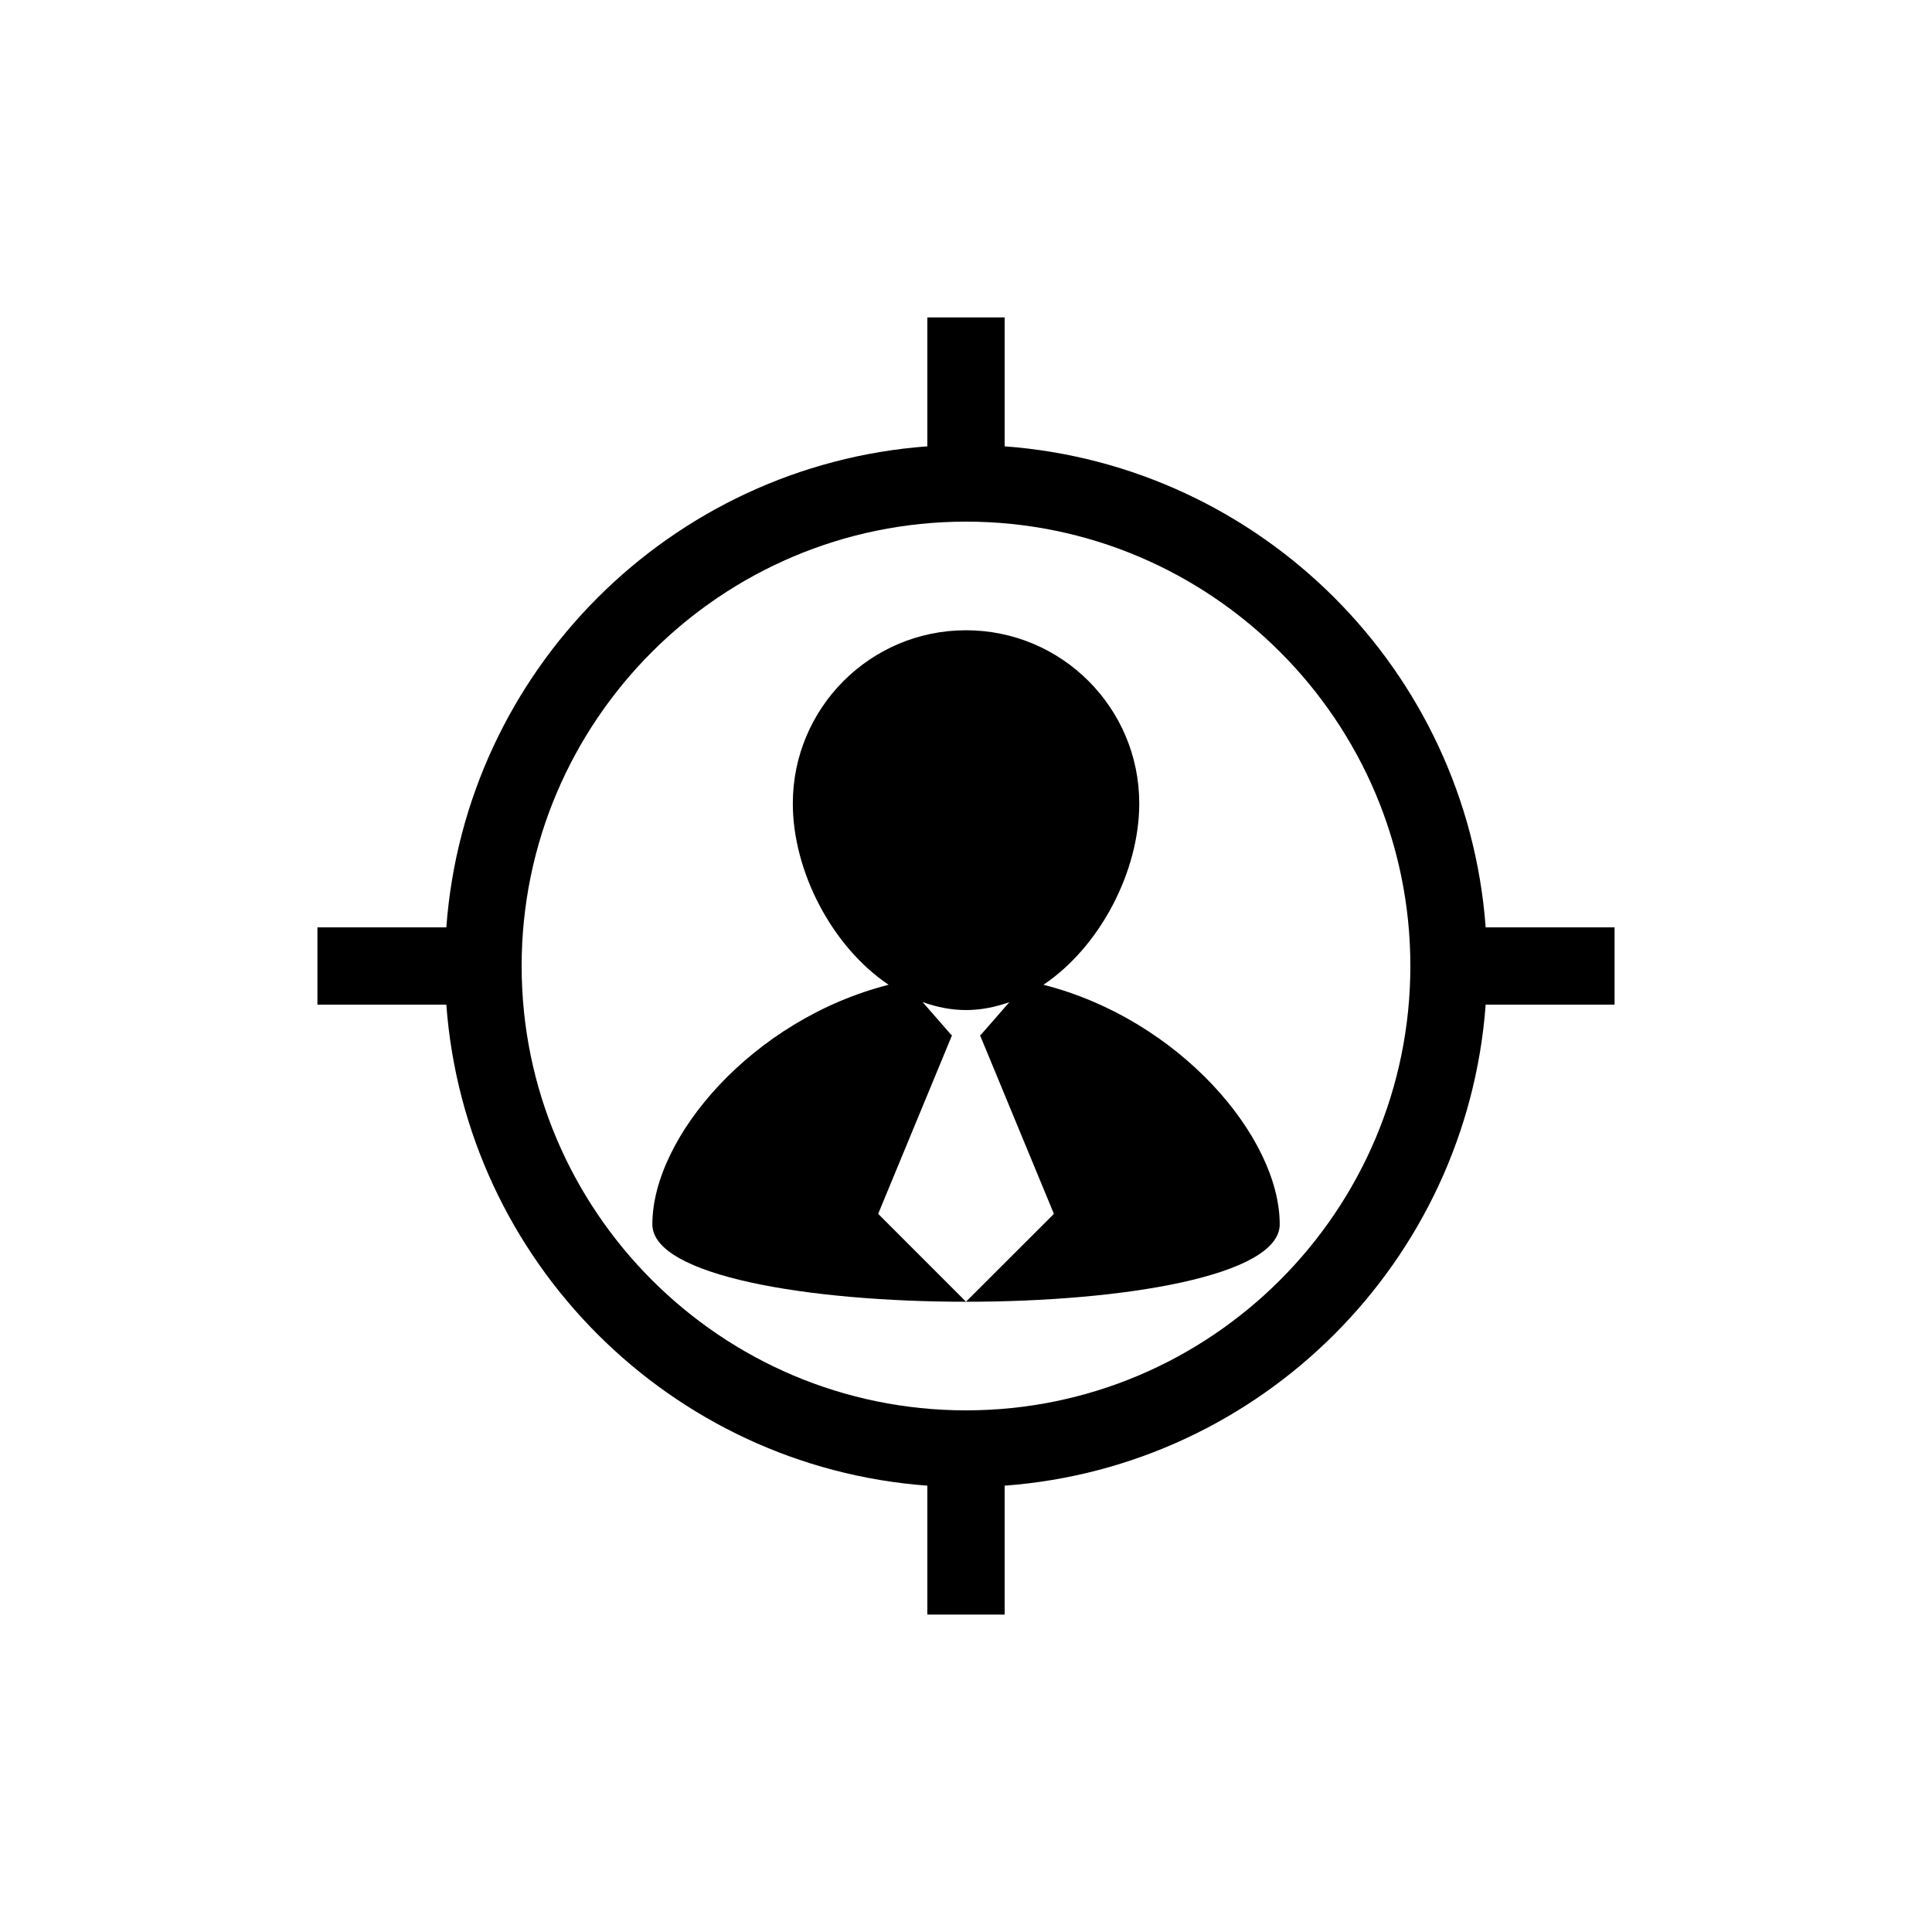 <?xml version="1.0" encoding="utf-8"?>
<!-- Generator: Adobe Illustrator 16.0.0, SVG Export Plug-In . SVG Version: 6.00 Build 0)  -->
<!DOCTYPE svg PUBLIC "-//W3C//DTD SVG 1.1//EN" "http://www.w3.org/Graphics/SVG/1.1/DTD/svg11.dtd">
<svg version="1.1" id="Layer_1" xmlns="http://www.w3.org/2000/svg" xmlns:xlink="http://www.w3.org/1999/xlink" x="0px" y="0px"
	 width="50px" height="50px" viewBox="0 0 50 50" enable-background="new 0 0 50 50" xml:space="preserve">
<g>
	<path d="M41.785,24h-3.336C37.959,17.354,32.646,12.042,26,11.551V8.215h-2v3.336C17.354,12.042,12.041,17.354,11.551,24H8.215v2
		h3.336c0.49,6.646,5.803,11.958,12.449,12.449v3.336h2v-3.336C32.646,37.958,37.959,32.646,38.449,26h3.336V24z M25,36.5
		c-6.341,0-11.5-5.159-11.5-11.5S18.659,13.5,25,13.5S36.5,18.659,36.5,25S31.341,36.5,25,36.5z"/>
	<path d="M27.004,25.486c1.469-0.988,2.48-2.937,2.48-4.692c0-2.476-2.008-4.483-4.484-4.483c-2.475,0-4.482,2.008-4.482,4.483
		c0,1.755,1.01,3.704,2.48,4.692c-3.514,0.891-6.115,3.94-6.115,6.2c0,2.671,16.236,2.671,16.236,0
		C33.119,29.427,30.516,26.377,27.004,25.486z M25,33.688l-2.273-2.274l1.914-4.628h-0.02l-0.744-0.853
		c0.359,0.129,0.734,0.207,1.123,0.207s0.764-0.077,1.123-0.205l-0.744,0.852h-0.018l1.914,4.628L25,33.688z"/>
</g>
</svg>
